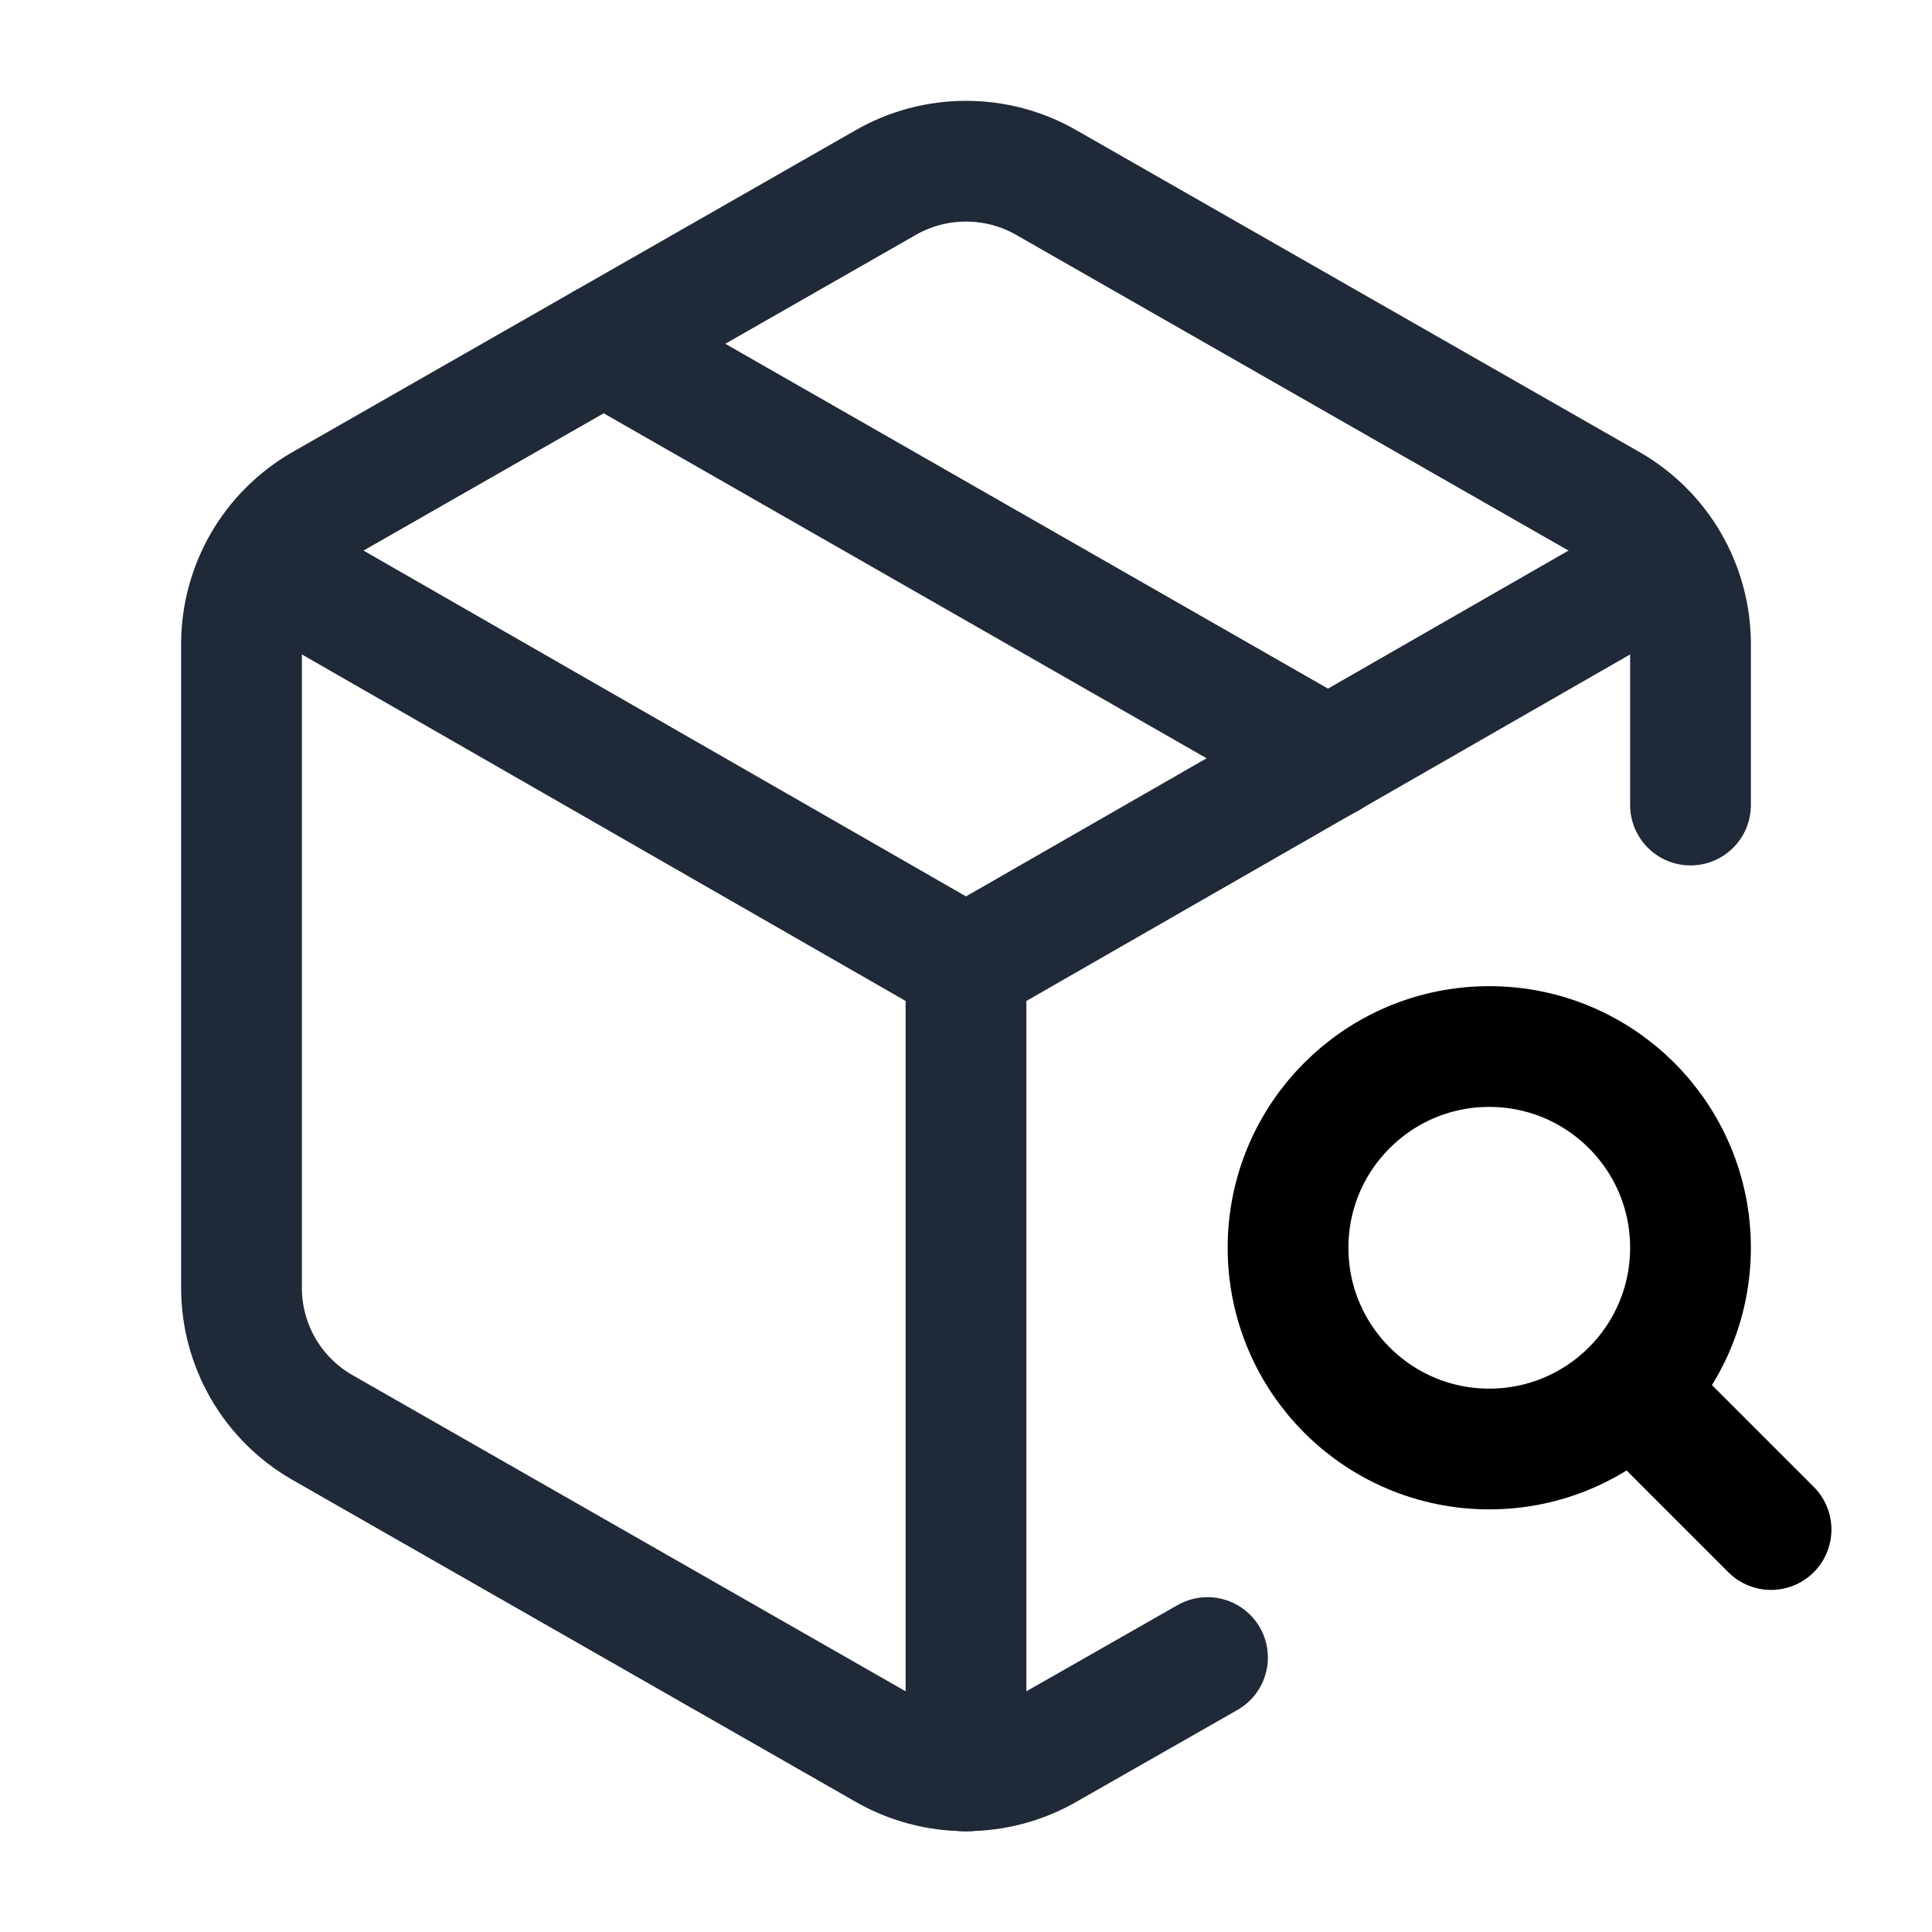 <svg width="16" height="16" viewBox="0 0 16 16" fill="none" xmlns="http://www.w3.org/2000/svg">
<path d="M14 6.667V5.333C14 5.1 13.938 4.87 13.821 4.667C13.704 4.465 13.536 4.297 13.333 4.18L8.667 1.513C8.464 1.396 8.234 1.335 8 1.335C7.766 1.335 7.536 1.396 7.333 1.513L2.667 4.18C2.464 4.297 2.296 4.465 2.179 4.667C2.062 4.87 2 5.1 2 5.333V10.667C2 10.9 2.062 11.13 2.179 11.333C2.296 11.535 2.464 11.703 2.667 11.82L7.333 14.487C7.536 14.604 7.766 14.665 8 14.665C8.234 14.665 8.464 14.604 8.667 14.487L10 13.727" stroke="#1F2937" stroke-linecap="round" stroke-linejoin="round"/>
<path d="M5 2.847L11 6.28" stroke="#1F2937" stroke-linecap="round" stroke-linejoin="round"/>
<path d="M2.193 4.667L8 8L13.807 4.667" stroke="#1F2937" stroke-linecap="round" stroke-linejoin="round"/>
<path d="M8 14.667V8" stroke="#1F2937" stroke-linecap="round" stroke-linejoin="round"/>
<path d="M12.333 12C13.254 12 14 11.254 14 10.333C14 9.413 13.254 8.667 12.333 8.667C11.413 8.667 10.667 9.413 10.667 10.333C10.667 11.254 11.413 12 12.333 12Z" stroke="black" stroke-linecap="round" stroke-linejoin="round"/>
<path d="M13.513 11.513L14.667 12.667" stroke="black" stroke-linecap="round" stroke-linejoin="round"/>
</svg>
